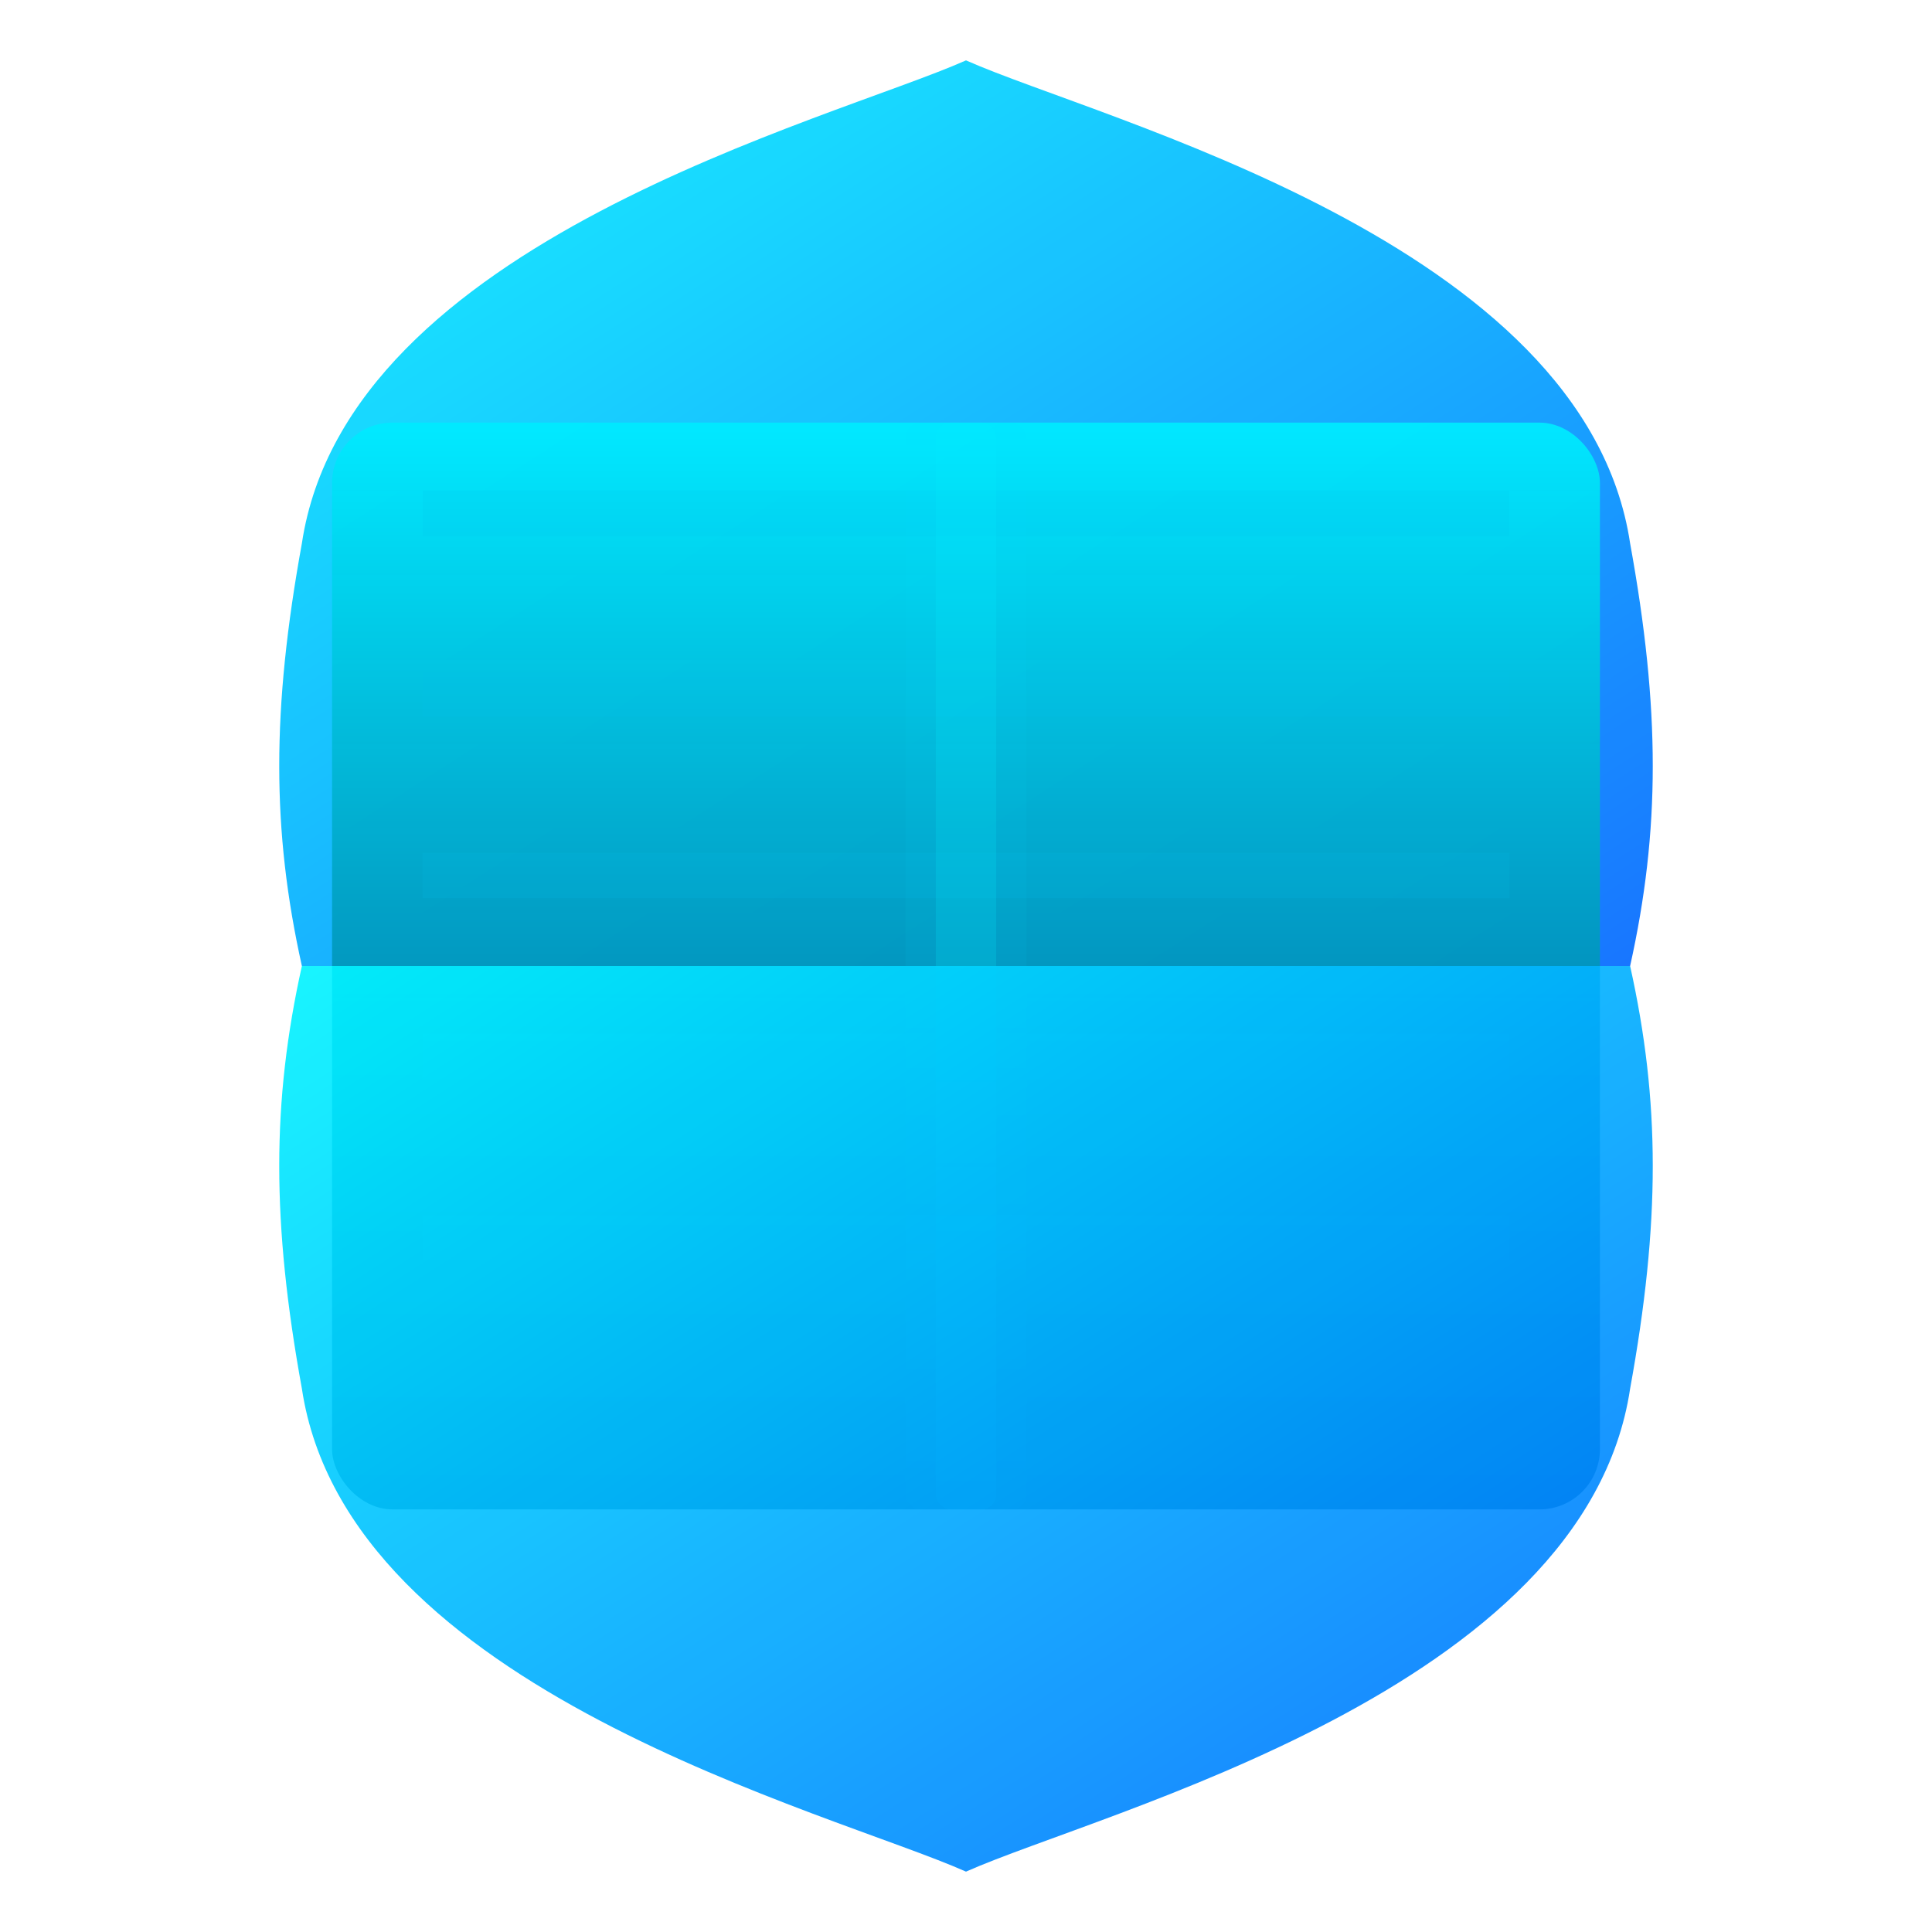 <?xml version="1.0" encoding="utf-8"?>
<svg xmlns="http://www.w3.org/2000/svg" viewBox="0 0 256 256" width="256" height="256" preserveAspectRatio="xMidYMid meet">
  <defs>
    <linearGradient id="gBody" x1="0" x2="1" y1="0" y2="1">
      <stop offset="0" stop-color="#00f6ff"/>
      <stop offset="1" stop-color="#0066ff"/>
    </linearGradient>

    <linearGradient id="gRidge" x1="0" x2="0" y1="0" y2="1">
      <stop offset="0" stop-color="#00eaff" stop-opacity="0.95"/>
      <stop offset="1" stop-color="#004477" stop-opacity="0.9"/>
    </linearGradient>

    <filter id="glow" x="-50%" y="-50%" width="200%" height="200%">
      <feGaussianBlur stdDeviation="6" result="blur"/>
      <feMerge>
        <feMergeNode in="blur"/>
        <feMergeNode in="SourceGraphic"/>
      </feMerge>
    </filter>
  </defs>

  <!-- background transparent (so overlay doesn't change case) -->
  <rect x="0" y="0" width="256" height="256" fill="none"/>

  <!-- top connector shape (matches bottom so stacking is seamless) -->
  <path d="M128 8
           C110 16, 46 32, 40 72
           C36 94, 36 110, 40 128
           L216 128
           C220 110, 220 94, 216 72
           C210 32, 146 16, 128 8 z"
        fill="url(#gBody)" opacity="0.95" filter="url(#glow)"/>

  <!-- central band (repeating) -->
  <g transform="translate(0,56)">
    <rect x="44" y="0" width="168" height="144" rx="8" fill="url(#gRidge)"/>
    <!-- subtle inner segments to give 'scale' continuity -->
    <g fill="none" stroke="#00bfe8" stroke-opacity="0.14" stroke-width="6">
      <path d="M56 12 H200"/>
      <path d="M56 36 H200"/>
      <path d="M56 60 H200"/>
      <path d="M56 84 H200"/>
      <path d="M56 108 H200"/>
    </g>
    <!-- thin bright center spine to emphasize continuity -->
    <rect x="124" y="0" width="8" height="144" rx="2" fill="#00f0ff" opacity="0.18"/>
    <rect x="120" y="0" width="16" height="144" rx="2" fill="#00d8ff" opacity="0.06"/>
  </g>

  <!-- bottom connector (mirror of top for seamless tile) -->
  <path d="M128 248
           C146 240, 210 224, 216 184
           C220 162, 220 146, 216 128
           L40 128
           C36 146, 36 162, 40 184
           C46 224, 110 240, 128 248 z"
        fill="url(#gBody)" opacity="0.95" filter="url(#glow)"/>

</svg>